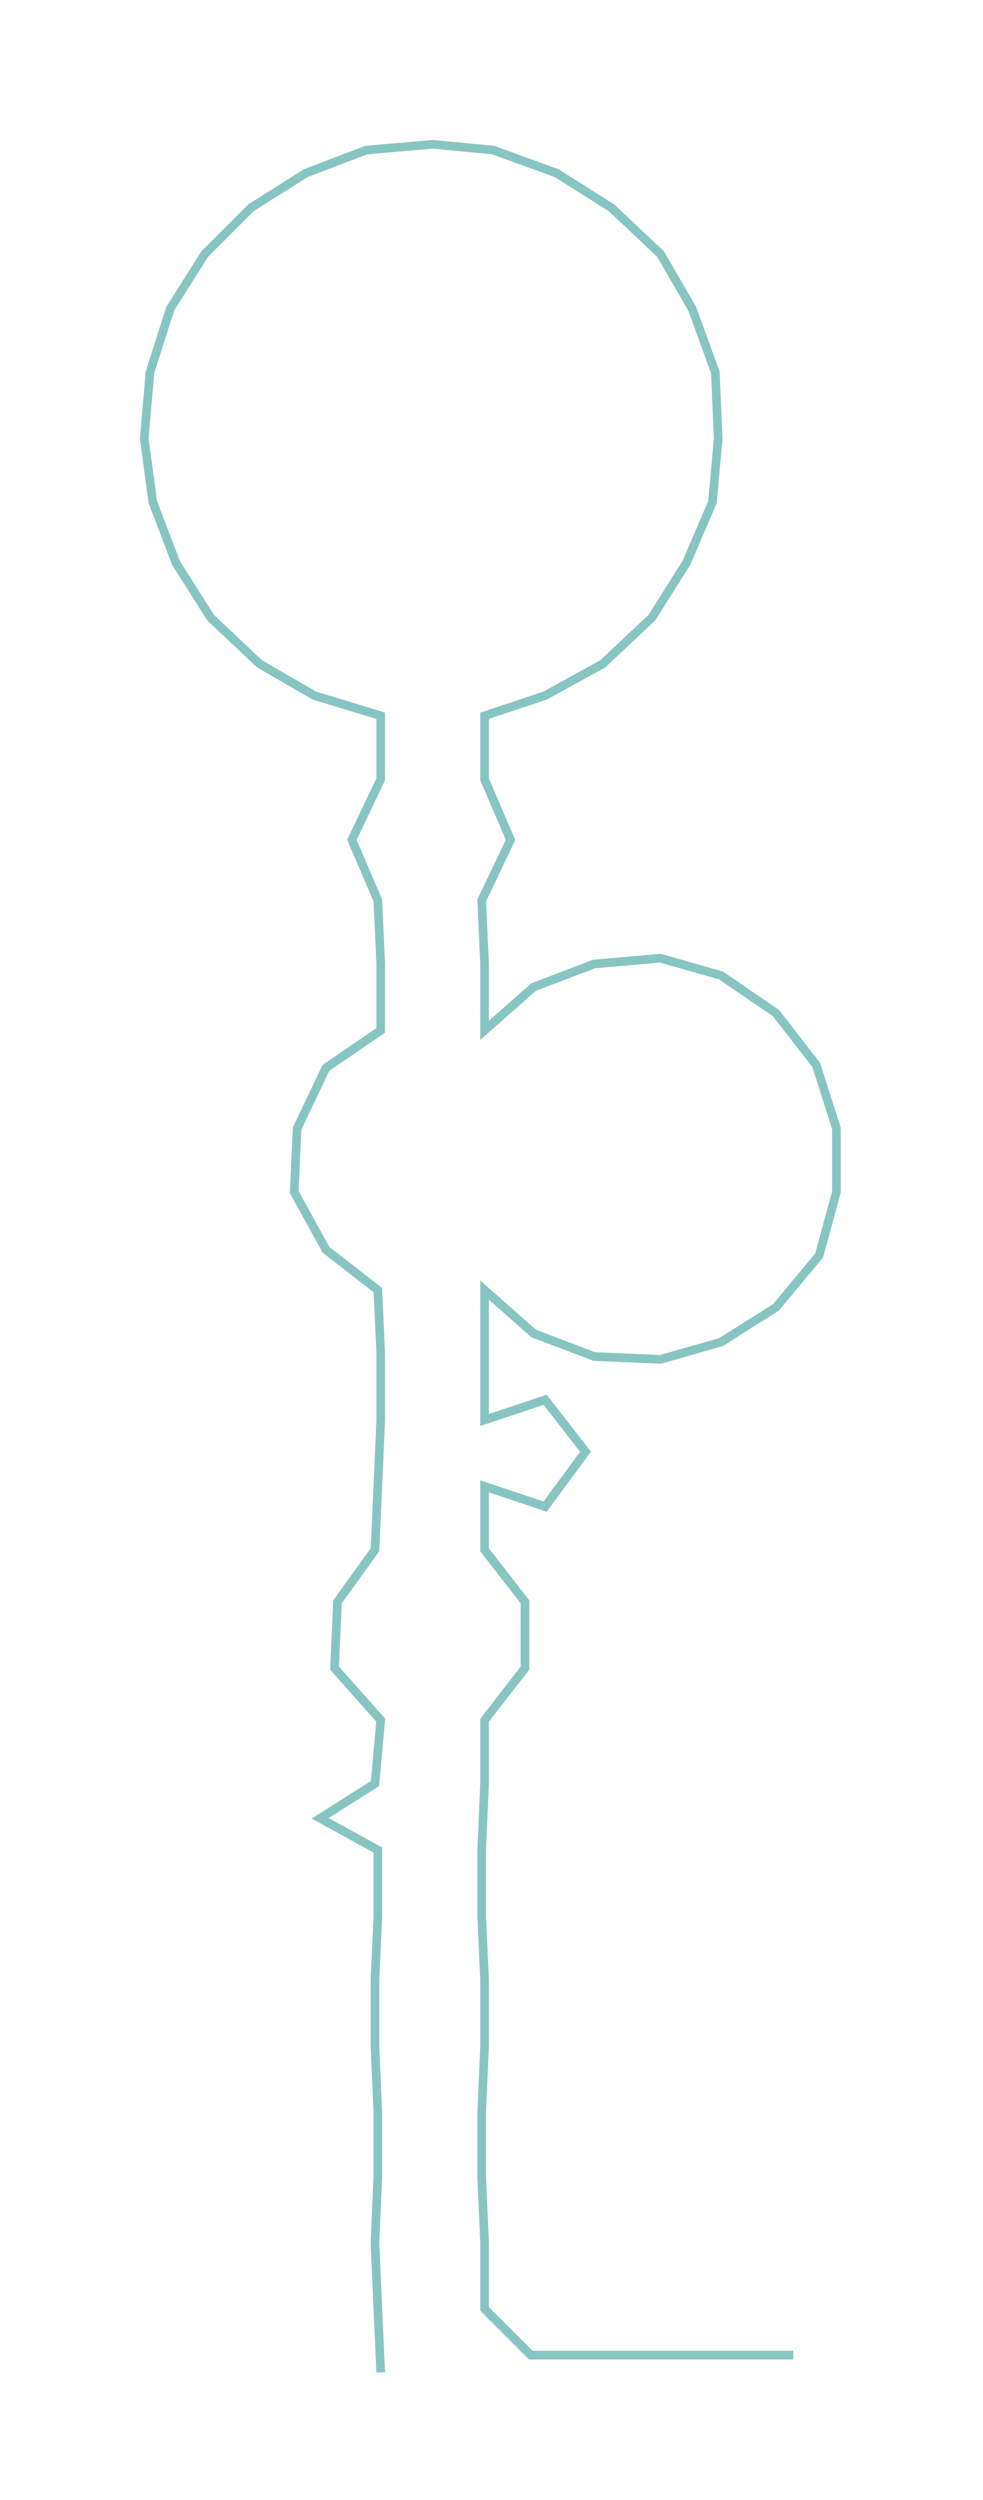 <ns0:svg xmlns:ns0="http://www.w3.org/2000/svg" width="118.03px" height="300px" viewBox="0 0 340.81 866.248"><ns0:path style="stroke:#87c5c2;stroke-width:3px;fill:none;" d="M132 822 L132 822 L131 800 L130 777 L131 754 L131 732 L130 709 L130 686 L131 664 L131 641 L111 630 L130 618 L132 596 L116 578 L117 555 L130 537 L131 515 L132 492 L132 469 L131 447 L113 433 L102 413 L103 391 L113 370 L132 357 L132 334 L131 312 L122 291 L132 270 L132 248 L109 241 L90 230 L73 214 L61 195 L53 174 L50 152 L52 129 L59 107 L71 88 L87 72 L106 60 L127 52 L150 50 L171 52 L193 60 L212 72 L229 88 L240 107 L248 129 L249 152 L247 174 L238 195 L226 214 L209 230 L189 241 L168 248 L168 270 L177 291 L167 312 L168 334 L168 357 L185 342 L206 334 L229 332 L250 338 L269 351 L283 369 L290 391 L290 413 L284 435 L269 453 L250 465 L229 471 L206 470 L185 462 L168 447 L168 469 L168 492 L189 485 L203 503 L189 522 L168 515 L168 537 L182 555 L182 578 L168 596 L168 618 L167 641 L167 664 L168 686 L168 709 L167 732 L167 754 L168 777 L168 800 L184 816 L206 816 L229 816 L252 816 L275 816" /></ns0:svg>